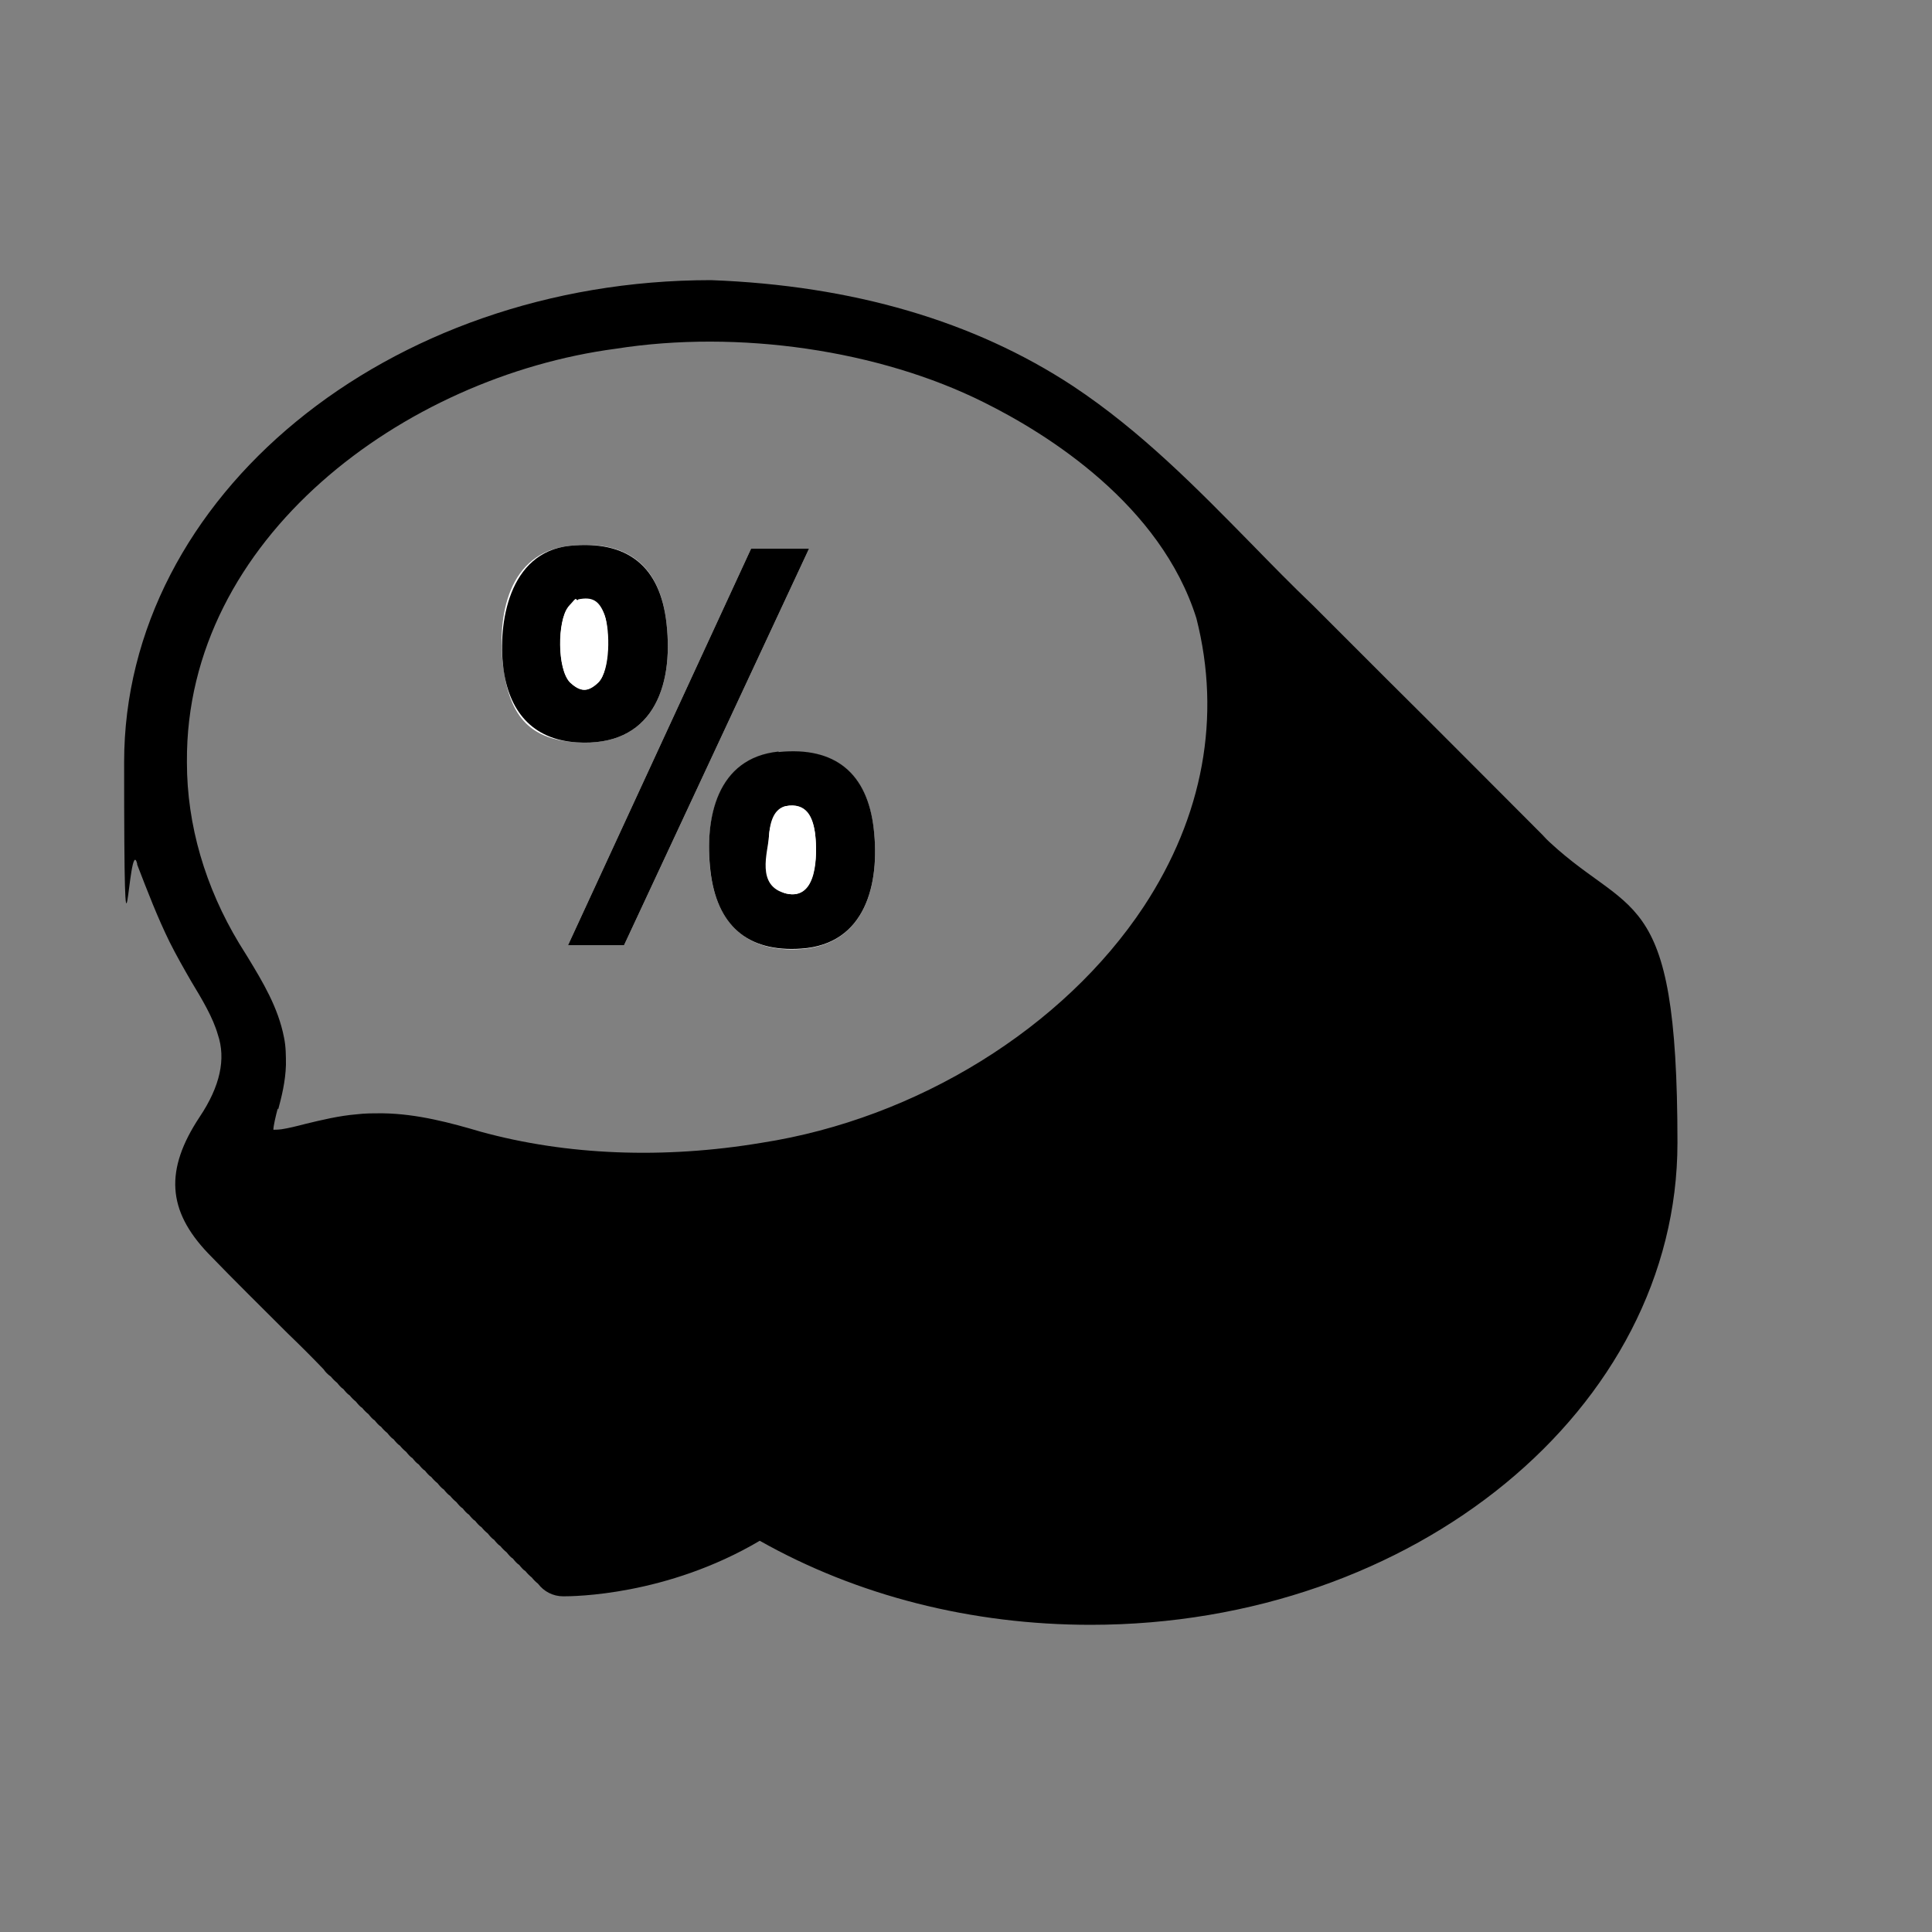 <?xml version="1.0" encoding="UTF-8"?><svg id="a" xmlns="http://www.w3.org/2000/svg" viewBox="0 0 400 400"><rect x="0" y="0" width="400" height="400" fill="#808080" stroke="none"/><defs><style>.b{fill:#fff;}</style></defs><path d="M320.2,173.7c-11.1-11.1-22.1-22.2-33.2-33.2l-15.1-15.1c-4.4-4.2-8.7-8.6-12.8-12.8-11.2-11.4-22.8-23.3-37-32.7-20.4-13.4-45.5-20.8-74.9-21.9-67,0-121.5,44.8-121.5,99.8s.9,14.2,2.7,21v.2c2.2,5.7,4.2,10.9,6.7,16,1.4,2.8,3,5.6,4.5,8.2,2.3,3.8,4.5,7.5,5.5,11h0c1.7,5,.5,10.7-3.8,17.1-7.2,10.9-6.7,19.3,1.8,28.2,5.4,5.6,11.1,11.2,16.5,16.6,2.5,2.4,5,4.9,7.4,7.4.4.6.9,1.1,1.5,1.5.4.5.8.9,1.3,1.3.4.5.8,1,1.3,1.3.4.5.8,1,1.3,1.3.4.5.8.9,1.3,1.3.4.5.8,1,1.3,1.3.4.5.8.9,1.3,1.3.4.5.8,1,1.3,1.3.4.5.8,1,1.3,1.3.4.5.8.9,1.3,1.3.4.5.8,1,1.3,1.3.4.5.8,1,1.3,1.3.4.5.8.9,1.3,1.3.4.5.8,1,1.3,1.3.4.5.8,1,1.3,1.3.4.5.8,1,1.3,1.3.4.5.8,1,1.3,1.3.4.5.8.9,1.3,1.3.4.5.8,1,1.3,1.3.4.5.8,1,1.3,1.3.4.5.8.9,1.3,1.3.4.5.8,1,1.3,1.3.4.5.8,1,1.3,1.3.4.5.8,1,1.3,1.3.4.5.8,1,1.3,1.3.4.5.8.9,1.3,1.3.4.5.8,1,1.3,1.3.4.5.8,1,1.3,1.3.4.5.8.9,1.3,1.3.4.5.8,1,1.3,1.3.4.5.8,1,1.3,1.3.4.5.8,1,1.3,1.3.4.5.8.9,1.3,1.3.4.5.8.9,1.3,1.3,1.2,1.6,3.1,2.6,5.2,2.6s21.4-.1,40.7-11.5c20.2,11.4,43.9,17.4,68.5,17.4,67,0,121.5-44.8,121.5-99.8s-10-45.9-28.1-63.8ZM57.6,229.7c.7-2.6,1.5-5.8,1.6-9.2,0-1.9,0-3.8-.4-5.7-1.2-6.2-4.4-11.5-7.5-16.6-.6-1-1.2-1.9-1.8-2.9-7-11.6-10.8-24.5-10.8-37.4v-.2c-.3-46.2,44.9-79.7,88.8-85.5,25.4-4,54.6.3,76.2,11.1,13.3,6.6,36.6,21.2,44,44.7,5.2,20.4,1.4,41-10.9,59.7-16.6,25.1-46.9,43.9-79.1,48.9-20.3,3.4-40.4,2.6-58.2-2.3-6.1-1.8-13.1-3.7-20.2-3.8-.2,0-.4,0-.6,0-1.6,0-3.2,0-4.8.2-3.7.3-7.4,1.2-10.7,2-1.9.5-3.6.9-4.9,1.1-.8.1-1.4.1-1.7.1,0-.8.5-2.9.9-4.4Z"/><path class="b" d="M118,113c-12.8,1.3-15.2,14.6-13.8,25.2s5.9,14.9,15.2,15.5c15.5,1,20.1-11.2,18.6-24.6-1.3-11.9-8-17.4-20-16.1ZM167.5,113.6h-12l-37.9,82.1h11.6l38.3-82.1ZM161.2,155.7c-12.8,1.3-15.4,14-14.1,24.8s7.6,16.8,18.8,16c13.3-1,16.3-13.5,15-24.8-1.3-11.5-8-17.1-19.7-15.9Z"/><path d="M118,113c12-1.2,18.7,4.3,20,16.1,1.5,13.4-3.1,25.6-18.6,24.6-9.3-.6-14.1-6.6-15.2-15.5s1-23.9,13.8-25.2ZM119.7,124.2c-.7.1-1.7.9-2.1,1.5-2.2,2.9-2.3,12.8.4,15.5s4.2,1.6,5.9,0c2.5-2.4,2.4-10.7,1.3-13.8s-2.6-3.9-5.5-3.3Z"/><polygon points="167.5 113.6 129.2 195.7 117.6 195.7 155.5 113.6 167.5 113.6"/><path d="M161.2,155.7c11.7-1.2,18.4,4.4,19.7,15.9,1.3,11.4-1.7,23.9-15,24.8-11.3.8-17.5-5-18.8-16s1.3-23.5,14.1-24.8ZM162.7,166.9c-2.4.5-3.4,4.2-3.5,6.3-.2,3.1-.4,10.9,3.6,11.8,6.5,1.5,6.4-8,6-12s-1.9-6.9-6.1-6.1Z"/><path class="b" d="M162.7,166.9c4.1-.8,5.7,2.5,6.1,6.1s.4,13.5-6,12-3.8-8.6-3.6-11.8,1.1-5.8,3.5-6.3Z"/><path class="b" d="M119.7,124.2c2.8-.6,4.6.7,5.5,3.3s1.1,11.4-1.3,13.8-4.3,1.5-5.9,0c-2.6-2.7-2.6-12.6-.4-15.5s1.4-1.4,2.1-1.5Z"/></svg>